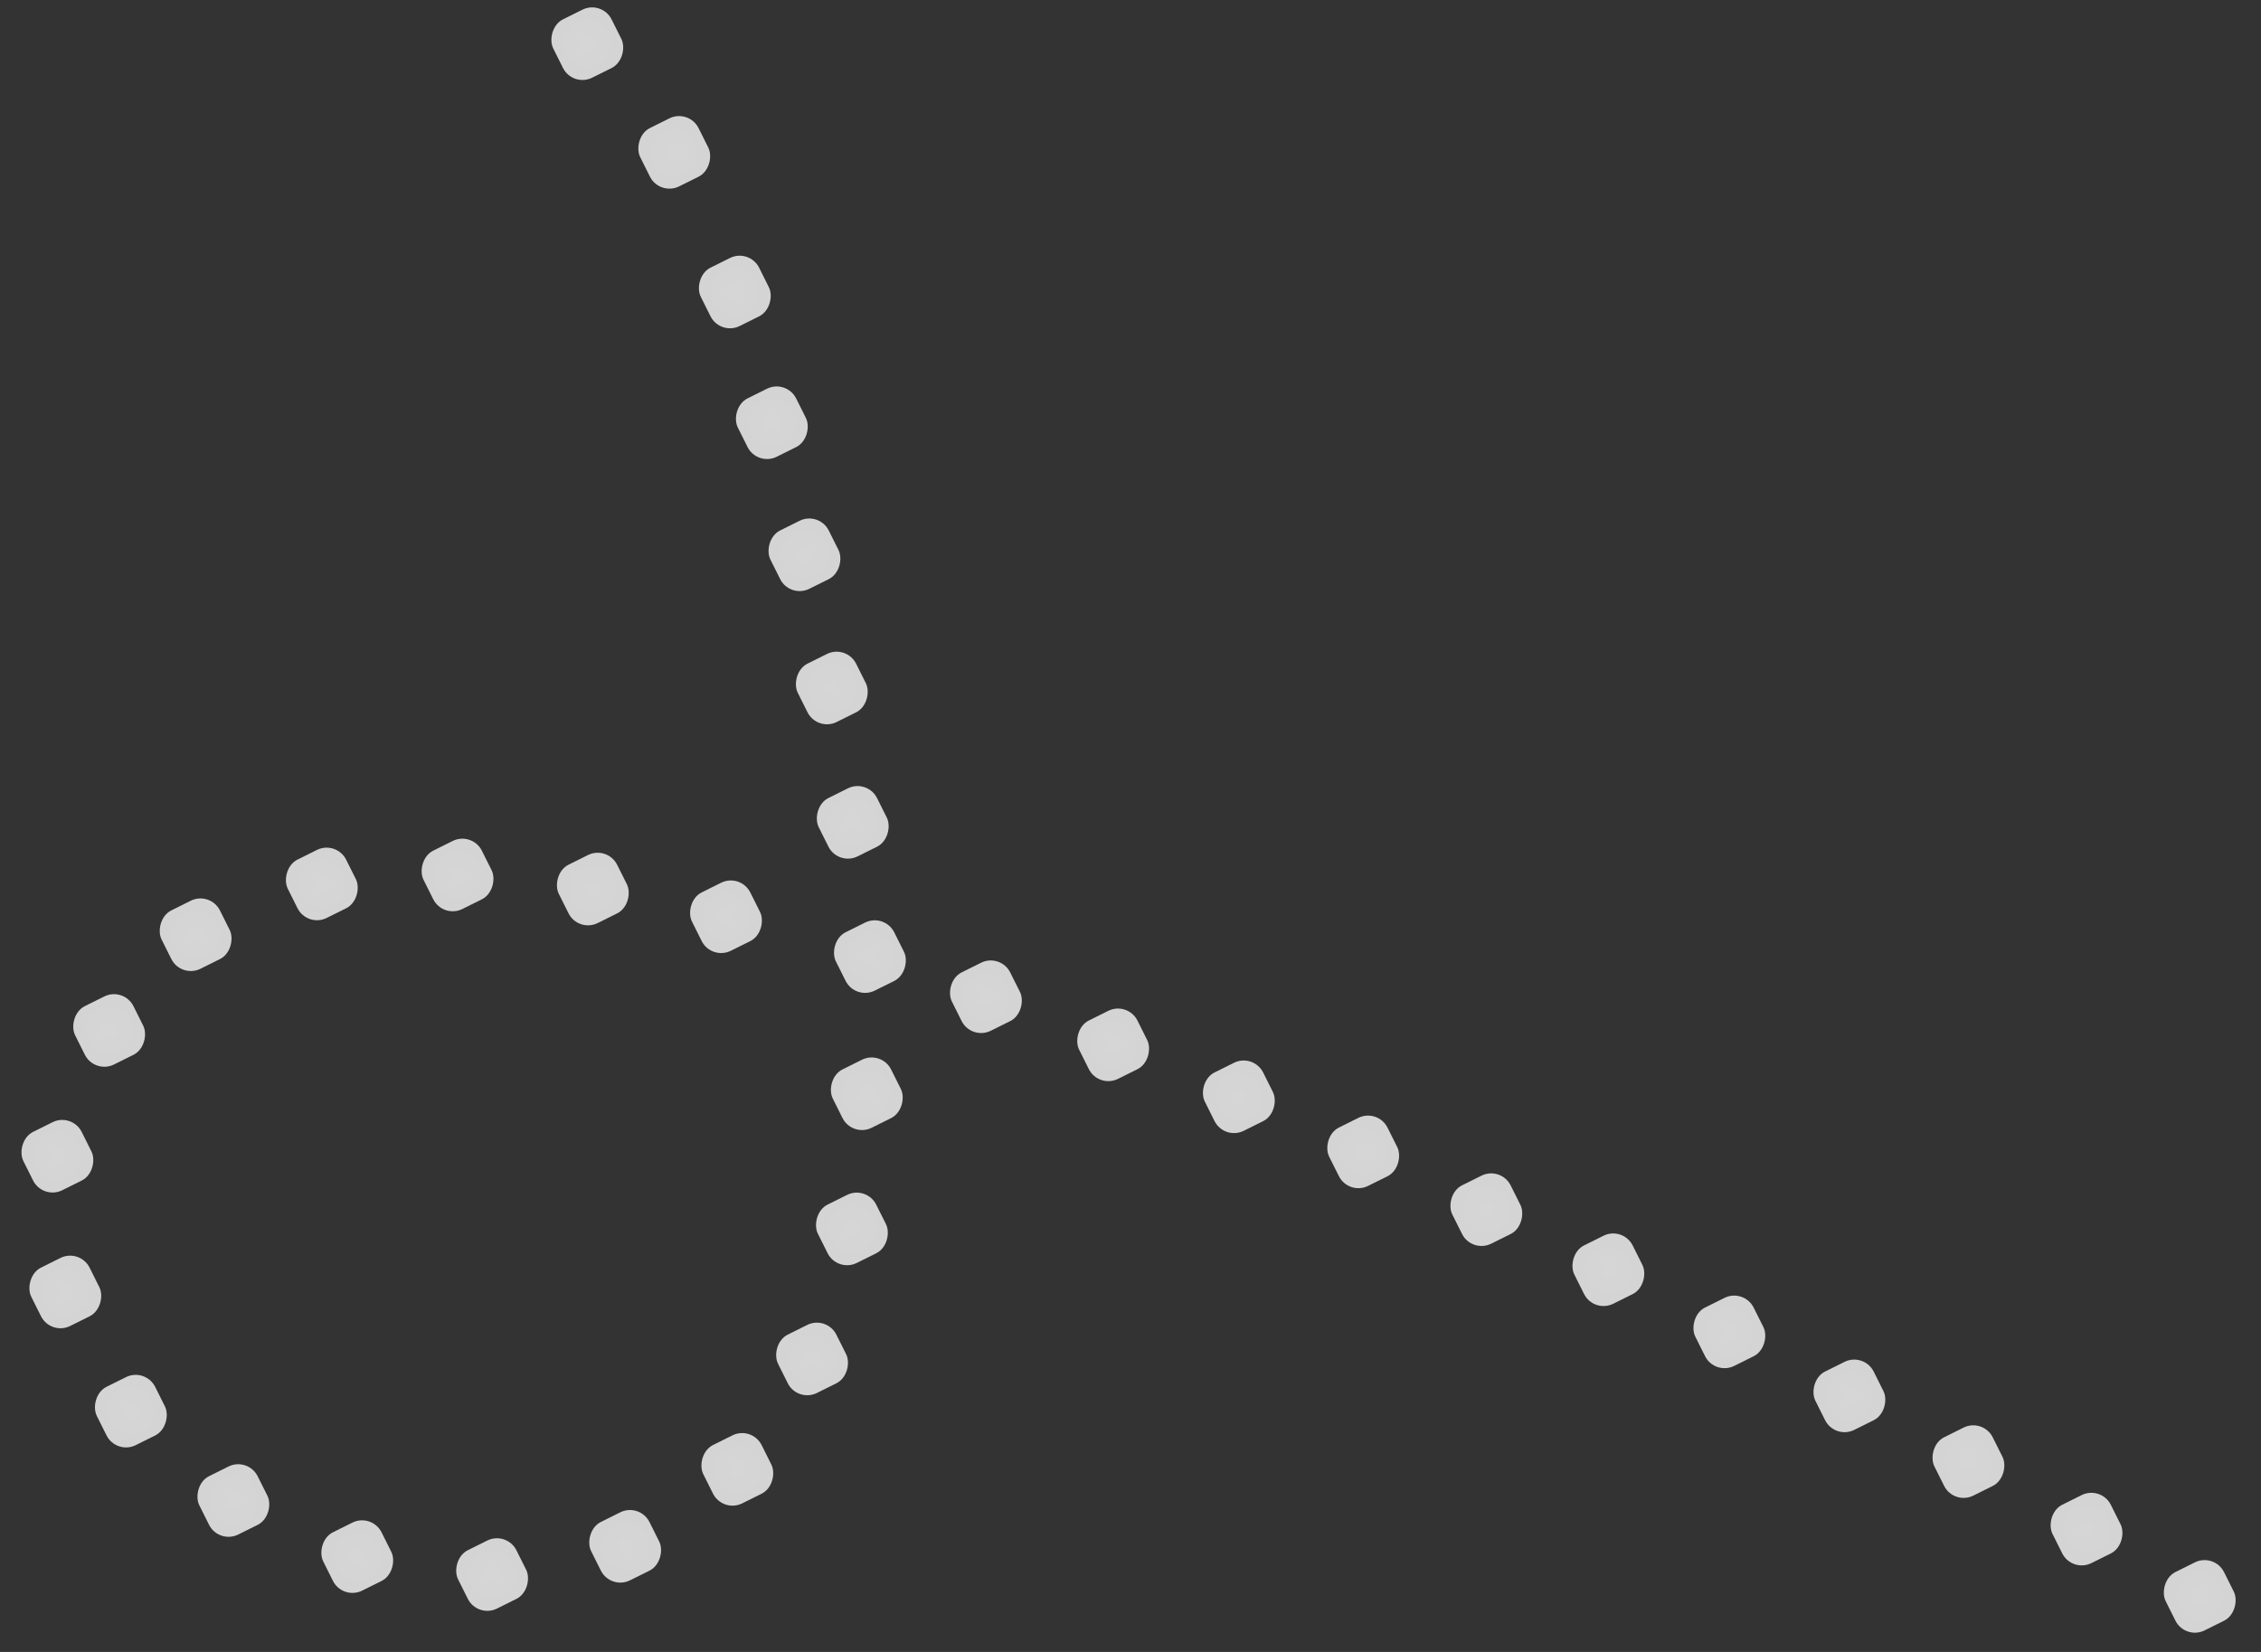 <svg width="104" height="76" viewBox="0 0 104 76" fill="none" xmlns="http://www.w3.org/2000/svg">
<rect x="0" y="0" width="104" height="76" fill="#333333" stroke="none"/>
<rect width="3" height="3" rx="1" transform="matrix(-0.895 0.445 0.447 0.895 101.854 71.435)" fill="url(#paint0_radial_1102_2545)" fill-opacity="0.8"/>
<rect width="3" height="3" rx="1" transform="matrix(-0.895 0.445 0.447 0.895 96.647 68.339)" fill="url(#paint1_radial_1102_2545)" fill-opacity="0.8"/>
<rect width="3" height="3" rx="1" transform="matrix(-0.895 0.445 0.447 0.895 91.215 65.234)" fill="url(#paint2_radial_1102_2545)" fill-opacity="0.8"/>
<rect width="3" height="3" rx="1" transform="matrix(-0.895 0.445 0.447 0.895 85.739 62.21)" fill="url(#paint3_radial_1102_2545)" fill-opacity="0.8"/>
<rect width="3" height="3" rx="1" transform="matrix(-0.895 0.445 0.447 0.895 80.218 59.266)" fill="url(#paint4_radial_1102_2545)" fill-opacity="0.8"/>
<rect width="3" height="3" rx="1" transform="matrix(-0.895 0.445 0.447 0.895 74.653 56.407)" fill="url(#paint5_radial_1102_2545)" fill-opacity="0.8"/>
<rect width="3" height="3" rx="1" transform="matrix(-0.895 0.445 0.447 0.895 69.04 53.643)" fill="url(#paint6_radial_1102_2545)" fill-opacity="0.8"/>
<rect width="3" height="3" rx="1" transform="matrix(-0.895 0.445 0.447 0.895 63.376 50.985)" fill="url(#paint7_radial_1102_2545)" fill-opacity="0.8"/>
<rect width="3" height="3" rx="1" transform="matrix(-0.895 0.445 0.447 0.895 57.656 48.45)" fill="url(#paint8_radial_1102_2545)" fill-opacity="0.8"/>
<rect width="3" height="3" rx="1" transform="matrix(-0.895 0.445 0.447 0.895 51.874 46.06)" fill="url(#paint9_radial_1102_2545)" fill-opacity="0.8"/>
<rect width="3" height="3" rx="1" transform="matrix(-0.895 0.445 0.447 0.895 46.022 43.847)" fill="url(#paint10_radial_1102_2545)" fill-opacity="0.8"/>
<rect width="3" height="3" rx="1" transform="matrix(-0.895 0.445 0.447 0.895 40.686 42)" fill="url(#paint11_radial_1102_2545)" fill-opacity="0.8"/>
<rect width="3" height="3" rx="1" transform="matrix(-0.895 0.445 0.447 0.895 34.066 40.167)" fill="url(#paint12_radial_1102_2545)" fill-opacity="0.8"/>
<rect width="3" height="3" rx="1" transform="matrix(-0.895 0.445 0.447 0.895 27.941 38.892)" fill="url(#paint13_radial_1102_2545)" fill-opacity="0.8"/>
<rect width="3" height="3" rx="1" transform="matrix(-0.895 0.445 0.447 0.895 21.718 38.245)" fill="url(#paint14_radial_1102_2545)" fill-opacity="0.8"/>
<rect width="3" height="3" rx="1" transform="matrix(-0.895 0.445 0.447 0.895 15.475 38.657)" fill="url(#paint15_radial_1102_2545)" fill-opacity="0.8"/>
<rect width="3" height="3" rx="1" transform="matrix(-0.895 0.445 0.447 0.895 9.671 40.994)" fill="url(#paint16_radial_1102_2545)" fill-opacity="0.8"/>
<rect width="3" height="3" rx="1" transform="matrix(-0.895 0.445 0.447 0.895 5.693 45.398)" fill="url(#paint17_radial_1102_2545)" fill-opacity="0.8"/>
<rect width="3" height="3" rx="1" transform="matrix(-0.895 0.445 0.447 0.895 3.312 51.184)" fill="url(#paint18_radial_1102_2545)" fill-opacity="0.8"/>
<rect width="3" height="3" rx="1" transform="matrix(-0.895 0.445 0.447 0.895 3.676 57.429)" fill="url(#paint19_radial_1102_2545)" fill-opacity="0.8"/>
<rect width="3" height="3" rx="1" transform="matrix(-0.895 0.445 0.447 0.895 6.691 62.912)" fill="url(#paint20_radial_1102_2545)" fill-opacity="0.8"/>
<rect width="3" height="3" rx="1" transform="matrix(-0.895 0.445 0.447 0.895 11.406 67.024)" fill="url(#paint21_radial_1102_2545)" fill-opacity="0.8"/>
<rect width="3" height="3" rx="1" transform="matrix(-0.895 0.445 0.447 0.895 17.105 69.605)" fill="url(#paint22_radial_1102_2545)" fill-opacity="0.8"/>
<rect width="3" height="3" rx="1" transform="matrix(-0.895 0.445 0.447 0.895 23.308 70.43)" fill="url(#paint23_radial_1102_2545)" fill-opacity="0.8"/>
<rect width="3" height="3" rx="1" transform="matrix(-0.895 0.445 0.447 0.895 29.428 69.131)" fill="url(#paint24_radial_1102_2545)" fill-opacity="0.8"/>
<rect width="3" height="3" rx="1" transform="matrix(-0.895 0.445 0.447 0.895 34.587 65.591)" fill="url(#paint25_radial_1102_2545)" fill-opacity="0.8"/>
<rect width="3" height="3" rx="1" transform="matrix(-0.895 0.445 0.447 0.895 38.025 60.511)" fill="url(#paint26_radial_1102_2545)" fill-opacity="0.8"/>
<rect width="3" height="3" rx="1" transform="matrix(-0.895 0.445 0.447 0.895 39.858 54.529)" fill="url(#paint27_radial_1102_2545)" fill-opacity="0.8"/>
<rect width="3" height="3" rx="1" transform="matrix(-0.895 0.445 0.447 0.895 40.543 48.31)" fill="url(#paint28_radial_1102_2545)" fill-opacity="0.8"/>
<rect width="3" height="3" rx="1" transform="matrix(-0.895 0.445 0.447 0.895 39.896 35.824)" fill="url(#paint29_radial_1102_2545)" fill-opacity="0.8"/>
<rect width="3" height="3" rx="1" transform="matrix(-0.895 0.445 0.447 0.895 38.933 29.642)" fill="url(#paint30_radial_1102_2545)" fill-opacity="0.8"/>
<rect width="3" height="3" rx="1" transform="matrix(-0.895 0.445 0.447 0.895 37.675 23.514)" fill="url(#paint31_radial_1102_2545)" fill-opacity="0.8"/>
<rect width="3" height="3" rx="1" transform="matrix(-0.895 0.445 0.447 0.895 36.175 17.439)" fill="url(#paint32_radial_1102_2545)" fill-opacity="0.8"/>
<rect width="3" height="3" rx="1" transform="matrix(-0.895 0.445 0.447 0.895 34.472 11.424)" fill="url(#paint33_radial_1102_2545)" fill-opacity="0.8"/>
<rect width="3" height="3" rx="1" transform="matrix(-0.895 0.445 0.447 0.895 31.686 5)" fill="url(#paint34_radial_1102_2545)" fill-opacity="0.8"/>
<rect width="3" height="3" rx="1" transform="matrix(-0.895 0.445 0.447 0.895 27.686 0)" fill="url(#paint35_radial_1102_2545)" fill-opacity="0.8"/>
<defs>
<radialGradient id="paint0_radial_1102_2545" cx="0" cy="0" r="1" gradientUnits="userSpaceOnUse" gradientTransform="translate(1.5 1.5) rotate(85.304) scale(2.875)">
<stop stop-color="white"/>
<stop offset="1" stop-color="#FAFAFA"/>
</radialGradient>
<radialGradient id="paint1_radial_1102_2545" cx="0" cy="0" r="1" gradientUnits="userSpaceOnUse" gradientTransform="translate(1.5 1.5) rotate(85.304) scale(2.875)">
<stop stop-color="white"/>
<stop offset="1" stop-color="#FAFAFA"/>
</radialGradient>
<radialGradient id="paint2_radial_1102_2545" cx="0" cy="0" r="1" gradientUnits="userSpaceOnUse" gradientTransform="translate(1.5 1.5) rotate(85.304) scale(2.875)">
<stop stop-color="white"/>
<stop offset="1" stop-color="#FAFAFA"/>
</radialGradient>
<radialGradient id="paint3_radial_1102_2545" cx="0" cy="0" r="1" gradientUnits="userSpaceOnUse" gradientTransform="translate(1.5 1.5) rotate(85.304) scale(2.875)">
<stop stop-color="white"/>
<stop offset="1" stop-color="#FAFAFA"/>
</radialGradient>
<radialGradient id="paint4_radial_1102_2545" cx="0" cy="0" r="1" gradientUnits="userSpaceOnUse" gradientTransform="translate(1.5 1.5) rotate(85.304) scale(2.875)">
<stop stop-color="white"/>
<stop offset="1" stop-color="#FAFAFA"/>
</radialGradient>
<radialGradient id="paint5_radial_1102_2545" cx="0" cy="0" r="1" gradientUnits="userSpaceOnUse" gradientTransform="translate(1.5 1.5) rotate(85.304) scale(2.875)">
<stop stop-color="white"/>
<stop offset="1" stop-color="#FAFAFA"/>
</radialGradient>
<radialGradient id="paint6_radial_1102_2545" cx="0" cy="0" r="1" gradientUnits="userSpaceOnUse" gradientTransform="translate(1.5 1.5) rotate(85.304) scale(2.875)">
<stop stop-color="white"/>
<stop offset="1" stop-color="#FAFAFA"/>
</radialGradient>
<radialGradient id="paint7_radial_1102_2545" cx="0" cy="0" r="1" gradientUnits="userSpaceOnUse" gradientTransform="translate(1.5 1.5) rotate(85.304) scale(2.875)">
<stop stop-color="white"/>
<stop offset="1" stop-color="#FAFAFA"/>
</radialGradient>
<radialGradient id="paint8_radial_1102_2545" cx="0" cy="0" r="1" gradientUnits="userSpaceOnUse" gradientTransform="translate(1.5 1.5) rotate(85.304) scale(2.875)">
<stop stop-color="white"/>
<stop offset="1" stop-color="#FAFAFA"/>
</radialGradient>
<radialGradient id="paint9_radial_1102_2545" cx="0" cy="0" r="1" gradientUnits="userSpaceOnUse" gradientTransform="translate(1.5 1.5) rotate(85.304) scale(2.875)">
<stop stop-color="white"/>
<stop offset="1" stop-color="#FAFAFA"/>
</radialGradient>
<radialGradient id="paint10_radial_1102_2545" cx="0" cy="0" r="1" gradientUnits="userSpaceOnUse" gradientTransform="translate(1.5 1.5) rotate(85.304) scale(2.875)">
<stop stop-color="white"/>
<stop offset="1" stop-color="#FAFAFA"/>
</radialGradient>
<radialGradient id="paint11_radial_1102_2545" cx="0" cy="0" r="1" gradientUnits="userSpaceOnUse" gradientTransform="translate(1.5 1.5) rotate(85.304) scale(2.875)">
<stop stop-color="white"/>
<stop offset="1" stop-color="#FAFAFA"/>
</radialGradient>
<radialGradient id="paint12_radial_1102_2545" cx="0" cy="0" r="1" gradientUnits="userSpaceOnUse" gradientTransform="translate(1.5 1.5) rotate(85.304) scale(2.875)">
<stop stop-color="white"/>
<stop offset="1" stop-color="#FAFAFA"/>
</radialGradient>
<radialGradient id="paint13_radial_1102_2545" cx="0" cy="0" r="1" gradientUnits="userSpaceOnUse" gradientTransform="translate(1.5 1.5) rotate(85.304) scale(2.875)">
<stop stop-color="white"/>
<stop offset="1" stop-color="#FAFAFA"/>
</radialGradient>
<radialGradient id="paint14_radial_1102_2545" cx="0" cy="0" r="1" gradientUnits="userSpaceOnUse" gradientTransform="translate(1.5 1.5) rotate(85.304) scale(2.875)">
<stop stop-color="white"/>
<stop offset="1" stop-color="#FAFAFA"/>
</radialGradient>
<radialGradient id="paint15_radial_1102_2545" cx="0" cy="0" r="1" gradientUnits="userSpaceOnUse" gradientTransform="translate(1.5 1.5) rotate(85.304) scale(2.875)">
<stop stop-color="white"/>
<stop offset="1" stop-color="#FAFAFA"/>
</radialGradient>
<radialGradient id="paint16_radial_1102_2545" cx="0" cy="0" r="1" gradientUnits="userSpaceOnUse" gradientTransform="translate(1.5 1.5) rotate(85.304) scale(2.875)">
<stop stop-color="white"/>
<stop offset="1" stop-color="#FAFAFA"/>
</radialGradient>
<radialGradient id="paint17_radial_1102_2545" cx="0" cy="0" r="1" gradientUnits="userSpaceOnUse" gradientTransform="translate(1.5 1.5) rotate(85.304) scale(2.875)">
<stop stop-color="white"/>
<stop offset="1" stop-color="#FAFAFA"/>
</radialGradient>
<radialGradient id="paint18_radial_1102_2545" cx="0" cy="0" r="1" gradientUnits="userSpaceOnUse" gradientTransform="translate(1.5 1.5) rotate(85.304) scale(2.875)">
<stop stop-color="white"/>
<stop offset="1" stop-color="#FAFAFA"/>
</radialGradient>
<radialGradient id="paint19_radial_1102_2545" cx="0" cy="0" r="1" gradientUnits="userSpaceOnUse" gradientTransform="translate(1.5 1.5) rotate(85.304) scale(2.875)">
<stop stop-color="white"/>
<stop offset="1" stop-color="#FAFAFA"/>
</radialGradient>
<radialGradient id="paint20_radial_1102_2545" cx="0" cy="0" r="1" gradientUnits="userSpaceOnUse" gradientTransform="translate(1.5 1.5) rotate(85.304) scale(2.875)">
<stop stop-color="white"/>
<stop offset="1" stop-color="#FAFAFA"/>
</radialGradient>
<radialGradient id="paint21_radial_1102_2545" cx="0" cy="0" r="1" gradientUnits="userSpaceOnUse" gradientTransform="translate(1.5 1.5) rotate(85.304) scale(2.875)">
<stop stop-color="white"/>
<stop offset="1" stop-color="#FAFAFA"/>
</radialGradient>
<radialGradient id="paint22_radial_1102_2545" cx="0" cy="0" r="1" gradientUnits="userSpaceOnUse" gradientTransform="translate(1.5 1.5) rotate(85.304) scale(2.875)">
<stop stop-color="white"/>
<stop offset="1" stop-color="#FAFAFA"/>
</radialGradient>
<radialGradient id="paint23_radial_1102_2545" cx="0" cy="0" r="1" gradientUnits="userSpaceOnUse" gradientTransform="translate(1.5 1.5) rotate(85.304) scale(2.875)">
<stop stop-color="white"/>
<stop offset="1" stop-color="#FAFAFA"/>
</radialGradient>
<radialGradient id="paint24_radial_1102_2545" cx="0" cy="0" r="1" gradientUnits="userSpaceOnUse" gradientTransform="translate(1.5 1.5) rotate(85.304) scale(2.875)">
<stop stop-color="white"/>
<stop offset="1" stop-color="#FAFAFA"/>
</radialGradient>
<radialGradient id="paint25_radial_1102_2545" cx="0" cy="0" r="1" gradientUnits="userSpaceOnUse" gradientTransform="translate(1.5 1.5) rotate(85.304) scale(2.875)">
<stop stop-color="white"/>
<stop offset="1" stop-color="#FAFAFA"/>
</radialGradient>
<radialGradient id="paint26_radial_1102_2545" cx="0" cy="0" r="1" gradientUnits="userSpaceOnUse" gradientTransform="translate(1.5 1.5) rotate(85.304) scale(2.875)">
<stop stop-color="white"/>
<stop offset="1" stop-color="#FAFAFA"/>
</radialGradient>
<radialGradient id="paint27_radial_1102_2545" cx="0" cy="0" r="1" gradientUnits="userSpaceOnUse" gradientTransform="translate(1.5 1.5) rotate(85.304) scale(2.875)">
<stop stop-color="white"/>
<stop offset="1" stop-color="#FAFAFA"/>
</radialGradient>
<radialGradient id="paint28_radial_1102_2545" cx="0" cy="0" r="1" gradientUnits="userSpaceOnUse" gradientTransform="translate(1.5 1.5) rotate(85.304) scale(2.875)">
<stop stop-color="white"/>
<stop offset="1" stop-color="#FAFAFA"/>
</radialGradient>
<radialGradient id="paint29_radial_1102_2545" cx="0" cy="0" r="1" gradientUnits="userSpaceOnUse" gradientTransform="translate(1.5 1.5) rotate(85.304) scale(2.875)">
<stop stop-color="white"/>
<stop offset="1" stop-color="#FAFAFA"/>
</radialGradient>
<radialGradient id="paint30_radial_1102_2545" cx="0" cy="0" r="1" gradientUnits="userSpaceOnUse" gradientTransform="translate(1.5 1.5) rotate(85.304) scale(2.875)">
<stop stop-color="white"/>
<stop offset="1" stop-color="#FAFAFA"/>
</radialGradient>
<radialGradient id="paint31_radial_1102_2545" cx="0" cy="0" r="1" gradientUnits="userSpaceOnUse" gradientTransform="translate(1.5 1.5) rotate(85.304) scale(2.875)">
<stop stop-color="white"/>
<stop offset="1" stop-color="#FAFAFA"/>
</radialGradient>
<radialGradient id="paint32_radial_1102_2545" cx="0" cy="0" r="1" gradientUnits="userSpaceOnUse" gradientTransform="translate(1.5 1.5) rotate(85.304) scale(2.875)">
<stop stop-color="white"/>
<stop offset="1" stop-color="#FAFAFA"/>
</radialGradient>
<radialGradient id="paint33_radial_1102_2545" cx="0" cy="0" r="1" gradientUnits="userSpaceOnUse" gradientTransform="translate(1.5 1.5) rotate(85.304) scale(2.875)">
<stop stop-color="white"/>
<stop offset="1" stop-color="#FAFAFA"/>
</radialGradient>
<radialGradient id="paint34_radial_1102_2545" cx="0" cy="0" r="1" gradientUnits="userSpaceOnUse" gradientTransform="translate(1.5 1.5) rotate(85.304) scale(2.875)">
<stop stop-color="white"/>
<stop offset="1" stop-color="#FAFAFA"/>
</radialGradient>
<radialGradient id="paint35_radial_1102_2545" cx="0" cy="0" r="1" gradientUnits="userSpaceOnUse" gradientTransform="translate(1.5 1.5) rotate(85.304) scale(2.875)">
<stop stop-color="white"/>
<stop offset="1" stop-color="#FAFAFA"/>
</radialGradient>
</defs>
</svg>
